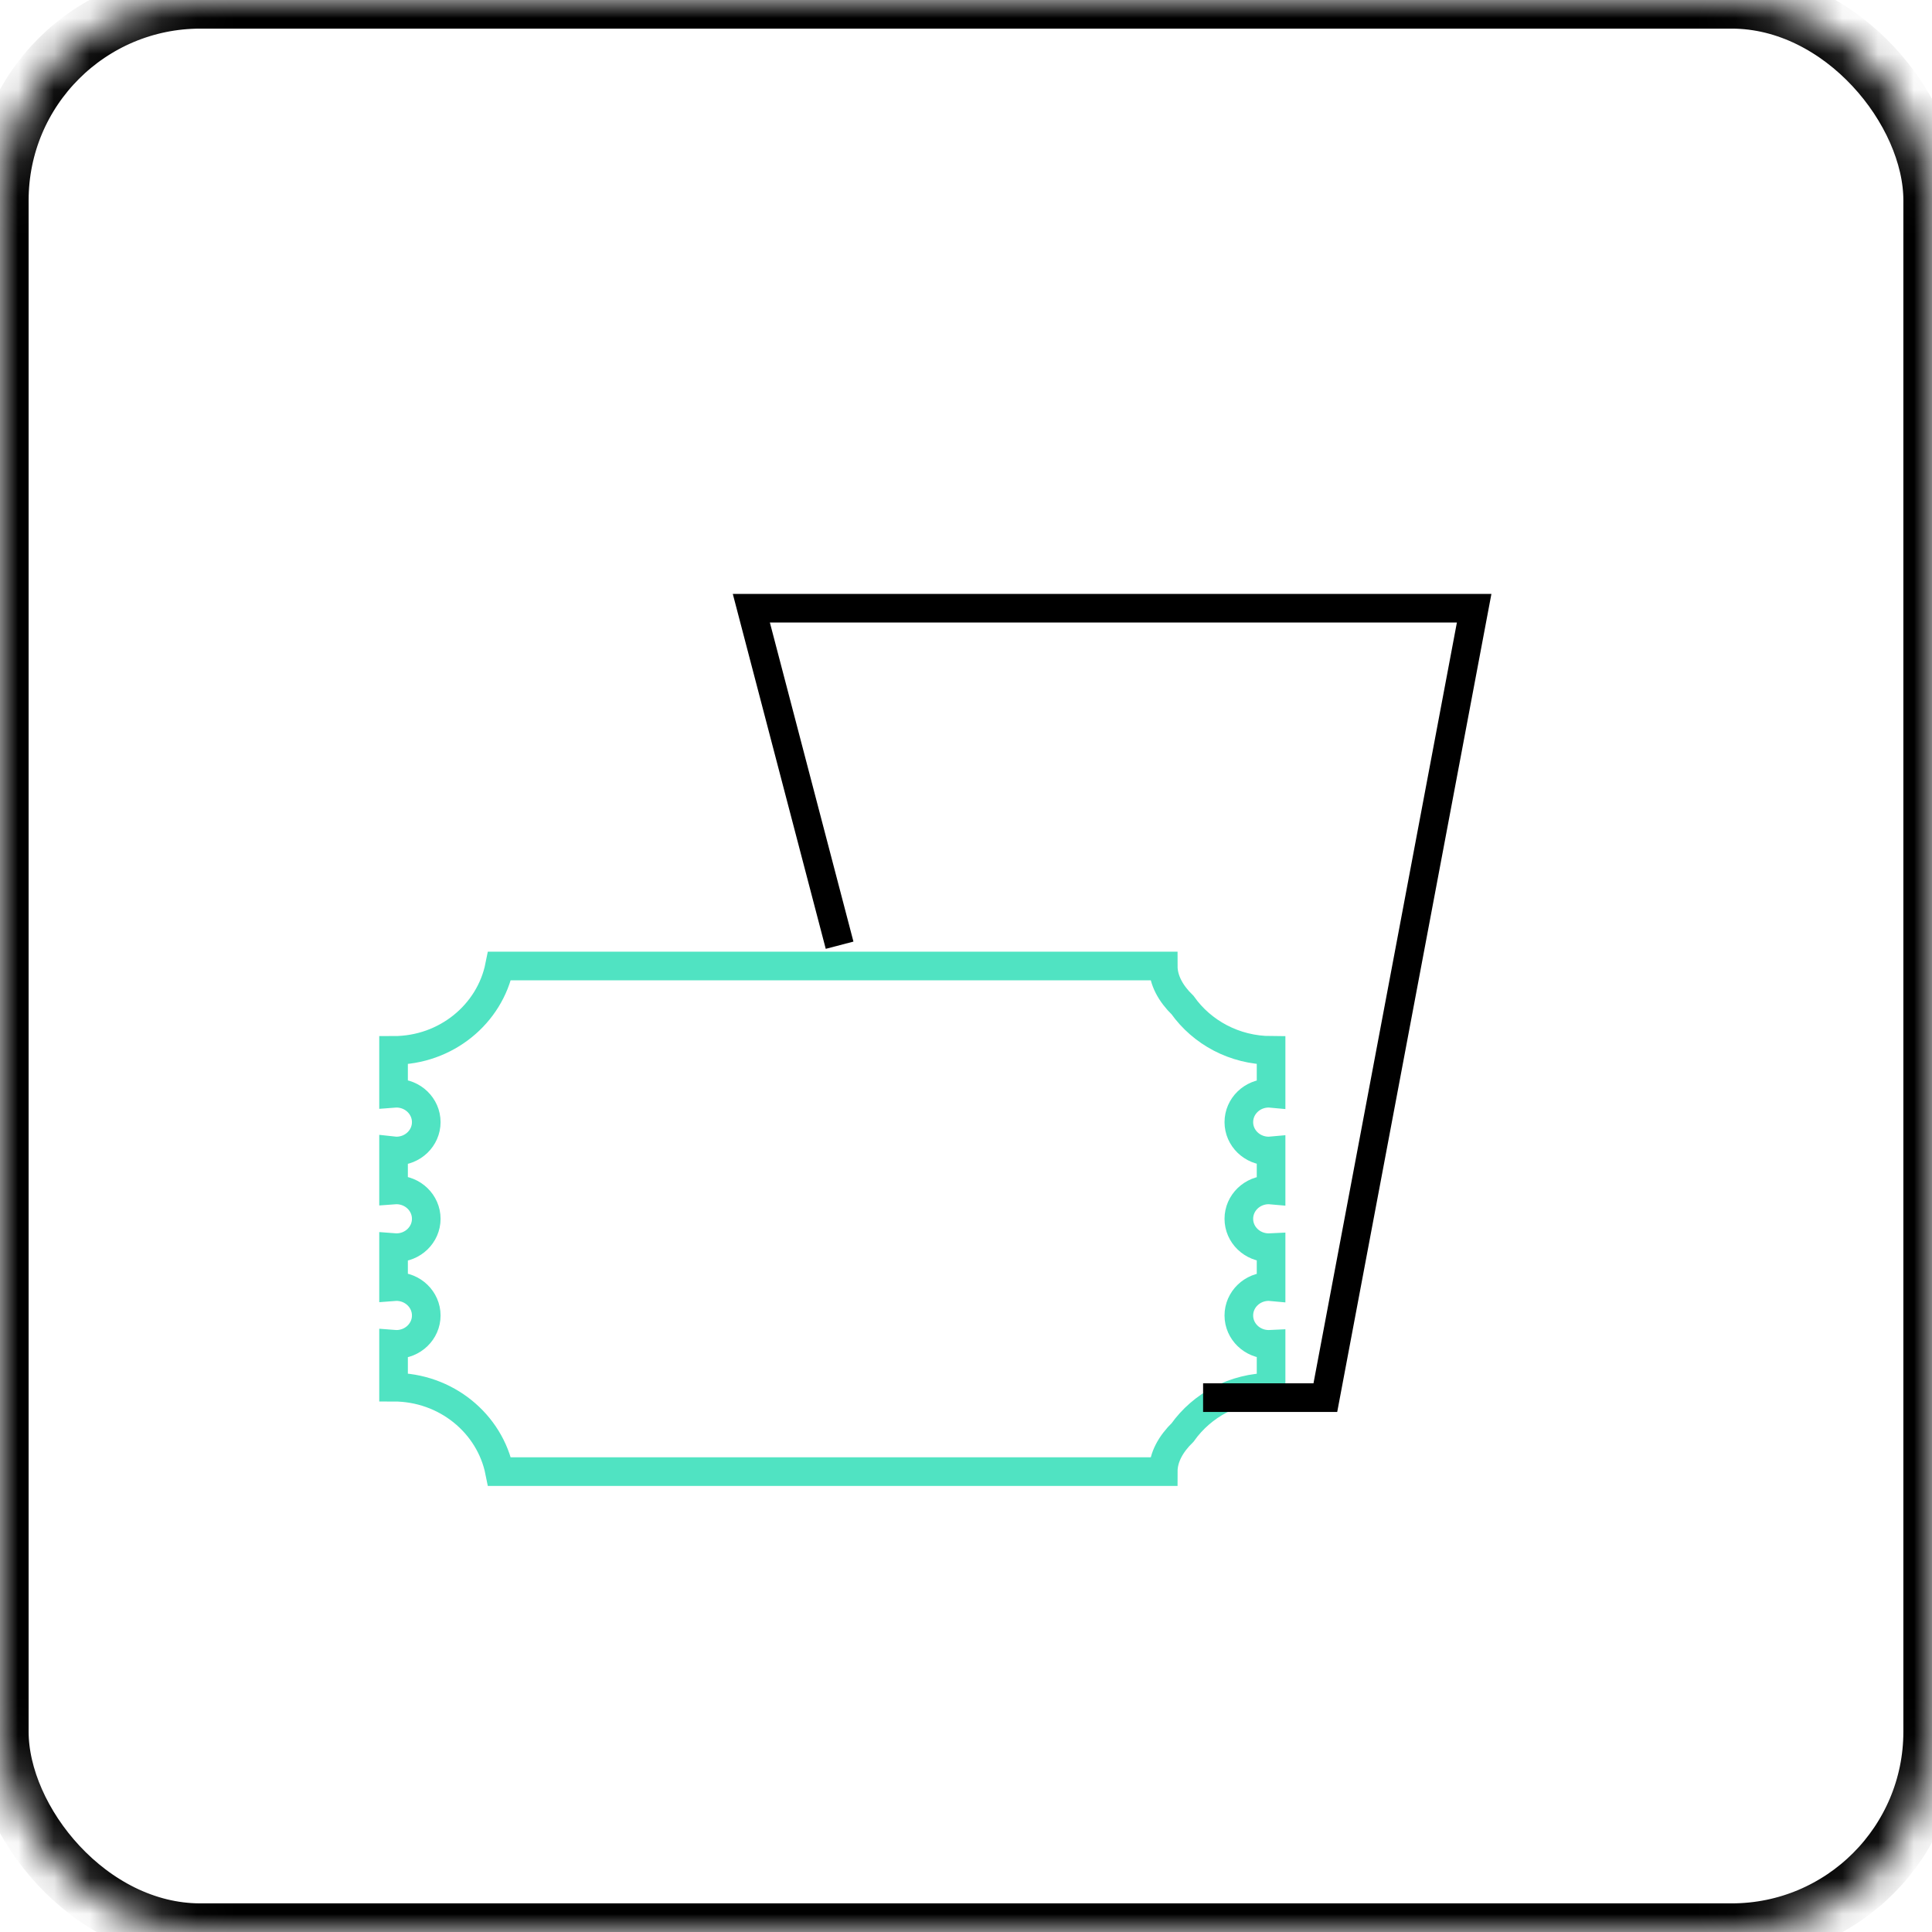 <?xml version="1.0" encoding="UTF-8"?>
<svg width="54px" height="54px" viewBox="0 0 54 54" version="1.1" xmlns="http://www.w3.org/2000/svg" xmlns:xlink="http://www.w3.org/1999/xlink">
    <!-- Generator: Sketch 41.2 (35397) - http://www.bohemiancoding.com/sketch -->
    <title>Group 23</title>
    <desc>Created with Sketch.</desc>
    <defs>
        <rect id="path-1" x="0" y="0" width="54" height="54" rx="5.6"></rect>
        <mask id="mask-2" maskContentUnits="userSpaceOnUse" maskUnits="objectBoundingBox" x="0" y="0" width="54" height="54" fill="white">
            <use xlink:href="#path-1"></use>
        </mask>
    </defs>
    <g id="Welcome" stroke="none" stroke-width="1" fill="none" fill-rule="evenodd">
        <g id="Group-23">
            <path d="M35.527,38.773 L35.527,37.572 C35.505,37.573 35.483,37.575 35.461,37.575 C35,37.575 34.626,37.213 34.626,36.768 C34.626,36.322 35,35.96 35.461,35.96 C35.483,35.96 35.505,35.962 35.527,35.964 L35.527,34.87 C35.505,34.871 35.483,34.873 35.461,34.873 C35,34.873 34.626,34.512 34.626,34.066 C34.626,33.62 35,33.258 35.461,33.258 C35.483,33.258 35.505,33.26 35.527,33.262 L35.527,32.168 C35.505,32.17 35.483,32.171 35.461,32.171 C35,32.171 34.626,31.81 34.626,31.364 C34.626,30.918 35,30.556 35.461,30.556 C35.483,30.556 35.505,30.558 35.527,30.56 L35.527,29.359 C34.501,29.355 33.595,28.855 33.054,28.094 C32.726,27.775 32.513,27.4 32.513,27 L13.962,27 C13.692,28.344 12.469,29.359 11,29.359 L11,30.56 C11.026,30.558 11.052,30.556 11.079,30.556 C11.54,30.556 11.914,30.918 11.914,31.364 C11.914,31.81 11.54,32.171 11.079,32.171 C11.052,32.171 11.026,32.17 11,32.167 L11,33.262 C11.026,33.26 11.052,33.258 11.079,33.258 C11.54,33.258 11.914,33.62 11.914,34.066 C11.914,34.512 11.54,34.873 11.079,34.873 C11.052,34.873 11.026,34.871 11,34.869 L11,35.964 C11.026,35.962 11.052,35.96 11.079,35.96 C11.54,35.96 11.914,36.322 11.914,36.768 C11.914,37.213 11.54,37.575 11.079,37.575 C11.052,37.575 11.026,37.573 11,37.571 L11,38.772 C12.469,38.772 13.692,39.787 13.962,41.132 L32.513,41.132 C32.513,40.731 32.726,40.357 33.054,40.037 C33.595,39.277 34.501,38.777 35.527,38.773 Z" id="Stroke-3" stroke="#50E3C2" stroke-width="0.8"></path>
            <polyline id="Path-2" stroke="#000000" stroke-width="0.8" points="23.467 26.419 21 17 41.203 17 37.044 39.064 33.627 39.064"></polyline>
            <use id="Rectangle-7-Copy-2" stroke="#000000" mask="url(#mask-2)" stroke-width="1.6" xlink:href="#path-1"></use>
        </g>
    </g>
</svg>